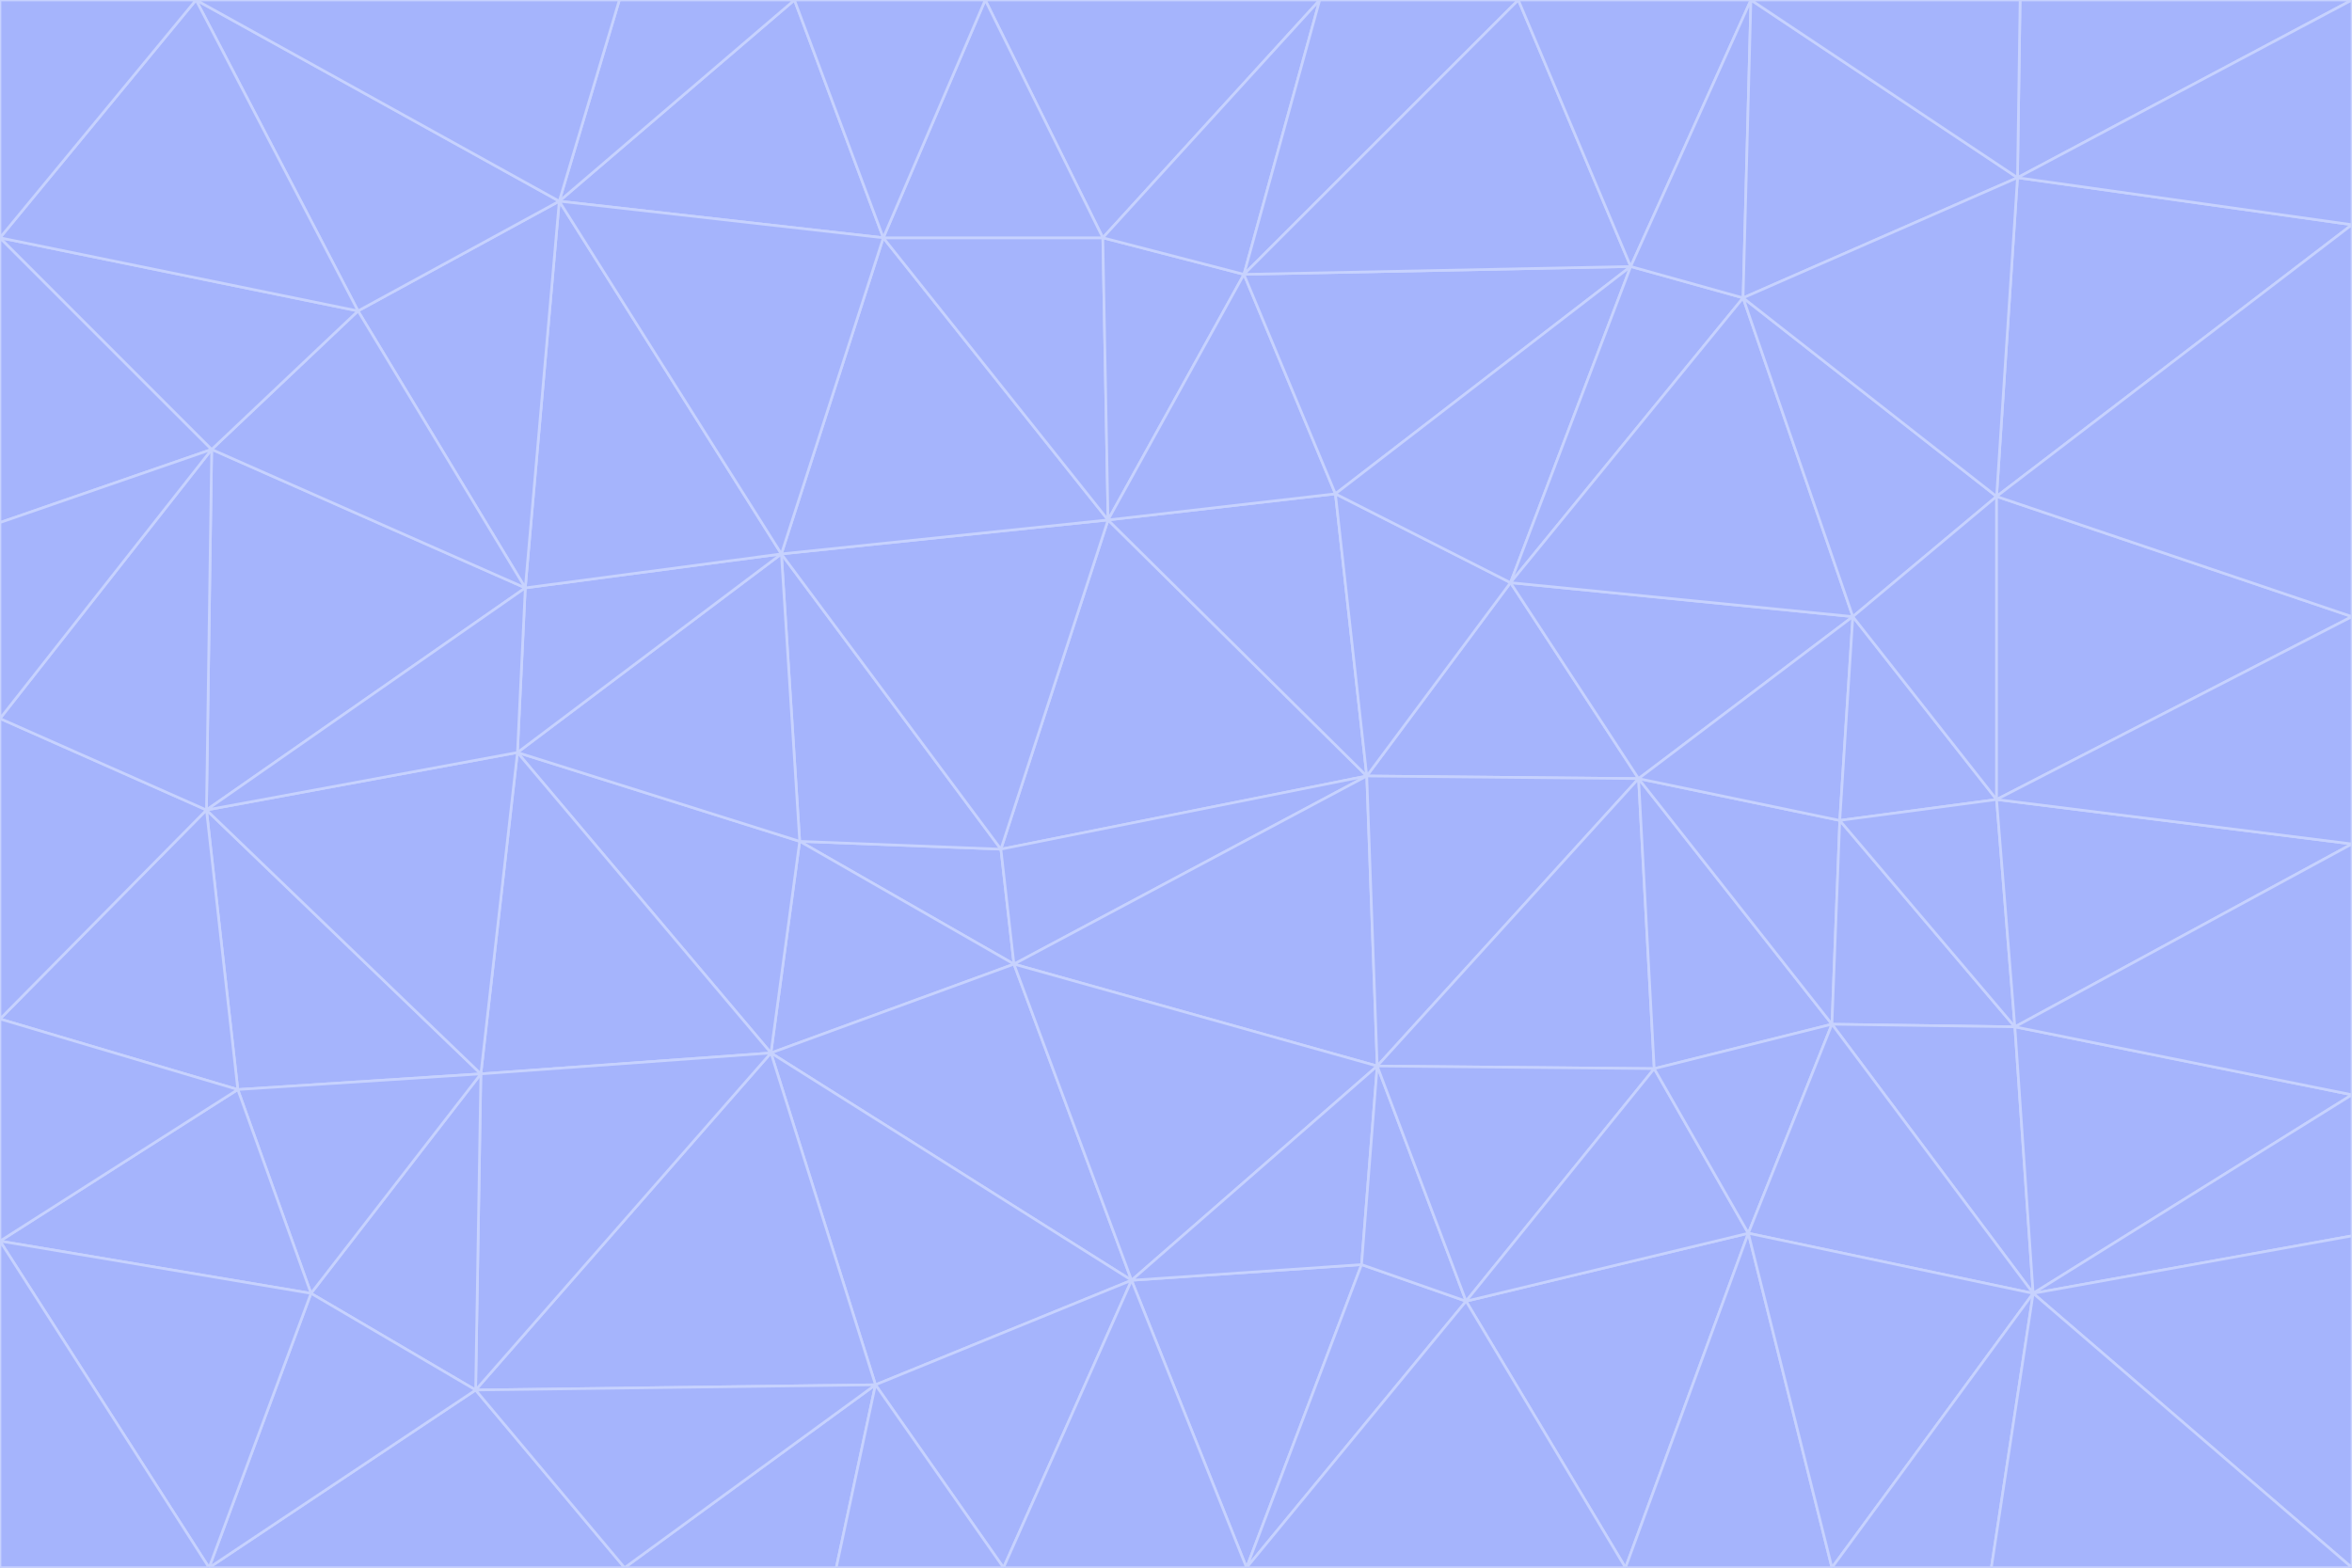 <svg id="visual" viewBox="0 0 900 600" width="900" height="600" xmlns="http://www.w3.org/2000/svg" xmlns:xlink="http://www.w3.org/1999/xlink" version="1.1"><g stroke-width="1" stroke-linejoin="bevel"><path d="M383 325L306 322L388 369Z" fill="#a5b4fc" stroke="#c7d2fe"></path><path d="M306 322L295 403L388 369Z" fill="#a5b4fc" stroke="#c7d2fe"></path><path d="M383 325L299 212L306 322Z" fill="#a5b4fc" stroke="#c7d2fe"></path><path d="M306 322L198 288L295 403Z" fill="#a5b4fc" stroke="#c7d2fe"></path><path d="M299 212L198 288L306 322Z" fill="#a5b4fc" stroke="#c7d2fe"></path><path d="M295 403L433 490L388 369Z" fill="#a5b4fc" stroke="#c7d2fe"></path><path d="M523 297L424 199L383 325Z" fill="#a5b4fc" stroke="#c7d2fe"></path><path d="M198 288L184 411L295 403Z" fill="#a5b4fc" stroke="#c7d2fe"></path><path d="M295 403L335 530L433 490Z" fill="#a5b4fc" stroke="#c7d2fe"></path><path d="M523 297L383 325L388 369Z" fill="#a5b4fc" stroke="#c7d2fe"></path><path d="M383 325L424 199L299 212Z" fill="#a5b4fc" stroke="#c7d2fe"></path><path d="M182 532L335 530L295 403Z" fill="#a5b4fc" stroke="#c7d2fe"></path><path d="M527 408L523 297L388 369Z" fill="#a5b4fc" stroke="#c7d2fe"></path><path d="M299 212L201 225L198 288Z" fill="#a5b4fc" stroke="#c7d2fe"></path><path d="M79 310L91 417L184 411Z" fill="#a5b4fc" stroke="#c7d2fe"></path><path d="M433 490L527 408L388 369Z" fill="#a5b4fc" stroke="#c7d2fe"></path><path d="M477 600L521 484L433 490Z" fill="#a5b4fc" stroke="#c7d2fe"></path><path d="M433 490L521 484L527 408Z" fill="#a5b4fc" stroke="#c7d2fe"></path><path d="M523 297L511 189L424 199Z" fill="#a5b4fc" stroke="#c7d2fe"></path><path d="M424 199L338 91L299 212Z" fill="#a5b4fc" stroke="#c7d2fe"></path><path d="M184 411L182 532L295 403Z" fill="#a5b4fc" stroke="#c7d2fe"></path><path d="M239 600L320 600L335 530Z" fill="#a5b4fc" stroke="#c7d2fe"></path><path d="M335 530L384 600L433 490Z" fill="#a5b4fc" stroke="#c7d2fe"></path><path d="M320 600L384 600L335 530Z" fill="#a5b4fc" stroke="#c7d2fe"></path><path d="M79 310L184 411L198 288Z" fill="#a5b4fc" stroke="#c7d2fe"></path><path d="M184 411L119 495L182 532Z" fill="#a5b4fc" stroke="#c7d2fe"></path><path d="M422 91L338 91L424 199Z" fill="#a5b4fc" stroke="#c7d2fe"></path><path d="M299 212L214 77L201 225Z" fill="#a5b4fc" stroke="#c7d2fe"></path><path d="M477 600L561 498L521 484Z" fill="#a5b4fc" stroke="#c7d2fe"></path><path d="M521 484L561 498L527 408Z" fill="#a5b4fc" stroke="#c7d2fe"></path><path d="M627 298L578 223L523 297Z" fill="#a5b4fc" stroke="#c7d2fe"></path><path d="M523 297L578 223L511 189Z" fill="#a5b4fc" stroke="#c7d2fe"></path><path d="M91 417L119 495L184 411Z" fill="#a5b4fc" stroke="#c7d2fe"></path><path d="M627 298L523 297L527 408Z" fill="#a5b4fc" stroke="#c7d2fe"></path><path d="M476 105L422 91L424 199Z" fill="#a5b4fc" stroke="#c7d2fe"></path><path d="M81 172L79 310L201 225Z" fill="#a5b4fc" stroke="#c7d2fe"></path><path d="M201 225L79 310L198 288Z" fill="#a5b4fc" stroke="#c7d2fe"></path><path d="M80 600L239 600L182 532Z" fill="#a5b4fc" stroke="#c7d2fe"></path><path d="M182 532L239 600L335 530Z" fill="#a5b4fc" stroke="#c7d2fe"></path><path d="M476 105L424 199L511 189Z" fill="#a5b4fc" stroke="#c7d2fe"></path><path d="M624 102L476 105L511 189Z" fill="#a5b4fc" stroke="#c7d2fe"></path><path d="M384 600L477 600L433 490Z" fill="#a5b4fc" stroke="#c7d2fe"></path><path d="M633 409L627 298L527 408Z" fill="#a5b4fc" stroke="#c7d2fe"></path><path d="M561 498L633 409L527 408Z" fill="#a5b4fc" stroke="#c7d2fe"></path><path d="M304 0L214 77L338 91Z" fill="#a5b4fc" stroke="#c7d2fe"></path><path d="M338 91L214 77L299 212Z" fill="#a5b4fc" stroke="#c7d2fe"></path><path d="M214 77L137 119L201 225Z" fill="#a5b4fc" stroke="#c7d2fe"></path><path d="M137 119L81 172L201 225Z" fill="#a5b4fc" stroke="#c7d2fe"></path><path d="M91 417L0 475L119 495Z" fill="#a5b4fc" stroke="#c7d2fe"></path><path d="M79 310L0 390L91 417Z" fill="#a5b4fc" stroke="#c7d2fe"></path><path d="M0 275L0 390L79 310Z" fill="#a5b4fc" stroke="#c7d2fe"></path><path d="M622 600L669 472L561 498Z" fill="#a5b4fc" stroke="#c7d2fe"></path><path d="M561 498L669 472L633 409Z" fill="#a5b4fc" stroke="#c7d2fe"></path><path d="M633 409L701 392L627 298Z" fill="#a5b4fc" stroke="#c7d2fe"></path><path d="M81 172L0 275L79 310Z" fill="#a5b4fc" stroke="#c7d2fe"></path><path d="M505 0L377 0L422 91Z" fill="#a5b4fc" stroke="#c7d2fe"></path><path d="M422 91L377 0L338 91Z" fill="#a5b4fc" stroke="#c7d2fe"></path><path d="M377 0L304 0L338 91Z" fill="#a5b4fc" stroke="#c7d2fe"></path><path d="M214 77L75 0L137 119Z" fill="#a5b4fc" stroke="#c7d2fe"></path><path d="M669 472L701 392L633 409Z" fill="#a5b4fc" stroke="#c7d2fe"></path><path d="M627 298L709 236L578 223Z" fill="#a5b4fc" stroke="#c7d2fe"></path><path d="M119 495L80 600L182 532Z" fill="#a5b4fc" stroke="#c7d2fe"></path><path d="M0 475L80 600L119 495Z" fill="#a5b4fc" stroke="#c7d2fe"></path><path d="M701 392L704 314L627 298Z" fill="#a5b4fc" stroke="#c7d2fe"></path><path d="M578 223L624 102L511 189Z" fill="#a5b4fc" stroke="#c7d2fe"></path><path d="M476 105L505 0L422 91Z" fill="#a5b4fc" stroke="#c7d2fe"></path><path d="M0 390L0 475L91 417Z" fill="#a5b4fc" stroke="#c7d2fe"></path><path d="M304 0L237 0L214 77Z" fill="#a5b4fc" stroke="#c7d2fe"></path><path d="M0 91L0 200L81 172Z" fill="#a5b4fc" stroke="#c7d2fe"></path><path d="M477 600L622 600L561 498Z" fill="#a5b4fc" stroke="#c7d2fe"></path><path d="M771 393L704 314L701 392Z" fill="#a5b4fc" stroke="#c7d2fe"></path><path d="M0 91L81 172L137 119Z" fill="#a5b4fc" stroke="#c7d2fe"></path><path d="M81 172L0 200L0 275Z" fill="#a5b4fc" stroke="#c7d2fe"></path><path d="M667 114L624 102L578 223Z" fill="#a5b4fc" stroke="#c7d2fe"></path><path d="M704 314L709 236L627 298Z" fill="#a5b4fc" stroke="#c7d2fe"></path><path d="M764 306L709 236L704 314Z" fill="#a5b4fc" stroke="#c7d2fe"></path><path d="M581 0L505 0L476 105Z" fill="#a5b4fc" stroke="#c7d2fe"></path><path d="M709 236L667 114L578 223Z" fill="#a5b4fc" stroke="#c7d2fe"></path><path d="M624 102L581 0L476 105Z" fill="#a5b4fc" stroke="#c7d2fe"></path><path d="M771 393L701 392L778 495Z" fill="#a5b4fc" stroke="#c7d2fe"></path><path d="M771 393L764 306L704 314Z" fill="#a5b4fc" stroke="#c7d2fe"></path><path d="M709 236L764 190L667 114Z" fill="#a5b4fc" stroke="#c7d2fe"></path><path d="M0 475L0 600L80 600Z" fill="#a5b4fc" stroke="#c7d2fe"></path><path d="M670 0L581 0L624 102Z" fill="#a5b4fc" stroke="#c7d2fe"></path><path d="M778 495L701 392L669 472Z" fill="#a5b4fc" stroke="#c7d2fe"></path><path d="M75 0L0 91L137 119Z" fill="#a5b4fc" stroke="#c7d2fe"></path><path d="M622 600L701 600L669 472Z" fill="#a5b4fc" stroke="#c7d2fe"></path><path d="M237 0L75 0L214 77Z" fill="#a5b4fc" stroke="#c7d2fe"></path><path d="M764 306L764 190L709 236Z" fill="#a5b4fc" stroke="#c7d2fe"></path><path d="M667 114L670 0L624 102Z" fill="#a5b4fc" stroke="#c7d2fe"></path><path d="M900 236L764 190L764 306Z" fill="#a5b4fc" stroke="#c7d2fe"></path><path d="M701 600L778 495L669 472Z" fill="#a5b4fc" stroke="#c7d2fe"></path><path d="M900 86L772 68L764 190Z" fill="#a5b4fc" stroke="#c7d2fe"></path><path d="M772 68L670 0L667 114Z" fill="#a5b4fc" stroke="#c7d2fe"></path><path d="M701 600L762 600L778 495Z" fill="#a5b4fc" stroke="#c7d2fe"></path><path d="M75 0L0 0L0 91Z" fill="#a5b4fc" stroke="#c7d2fe"></path><path d="M900 323L764 306L771 393Z" fill="#a5b4fc" stroke="#c7d2fe"></path><path d="M764 190L772 68L667 114Z" fill="#a5b4fc" stroke="#c7d2fe"></path><path d="M900 0L773 0L772 68Z" fill="#a5b4fc" stroke="#c7d2fe"></path><path d="M772 68L773 0L670 0Z" fill="#a5b4fc" stroke="#c7d2fe"></path><path d="M900 419L771 393L778 495Z" fill="#a5b4fc" stroke="#c7d2fe"></path><path d="M900 419L900 323L771 393Z" fill="#a5b4fc" stroke="#c7d2fe"></path><path d="M900 473L900 419L778 495Z" fill="#a5b4fc" stroke="#c7d2fe"></path><path d="M900 323L900 236L764 306Z" fill="#a5b4fc" stroke="#c7d2fe"></path><path d="M900 600L900 473L778 495Z" fill="#a5b4fc" stroke="#c7d2fe"></path><path d="M762 600L900 600L778 495Z" fill="#a5b4fc" stroke="#c7d2fe"></path><path d="M900 236L900 86L764 190Z" fill="#a5b4fc" stroke="#c7d2fe"></path><path d="M900 86L900 0L772 68Z" fill="#a5b4fc" stroke="#c7d2fe"></path></g></svg>